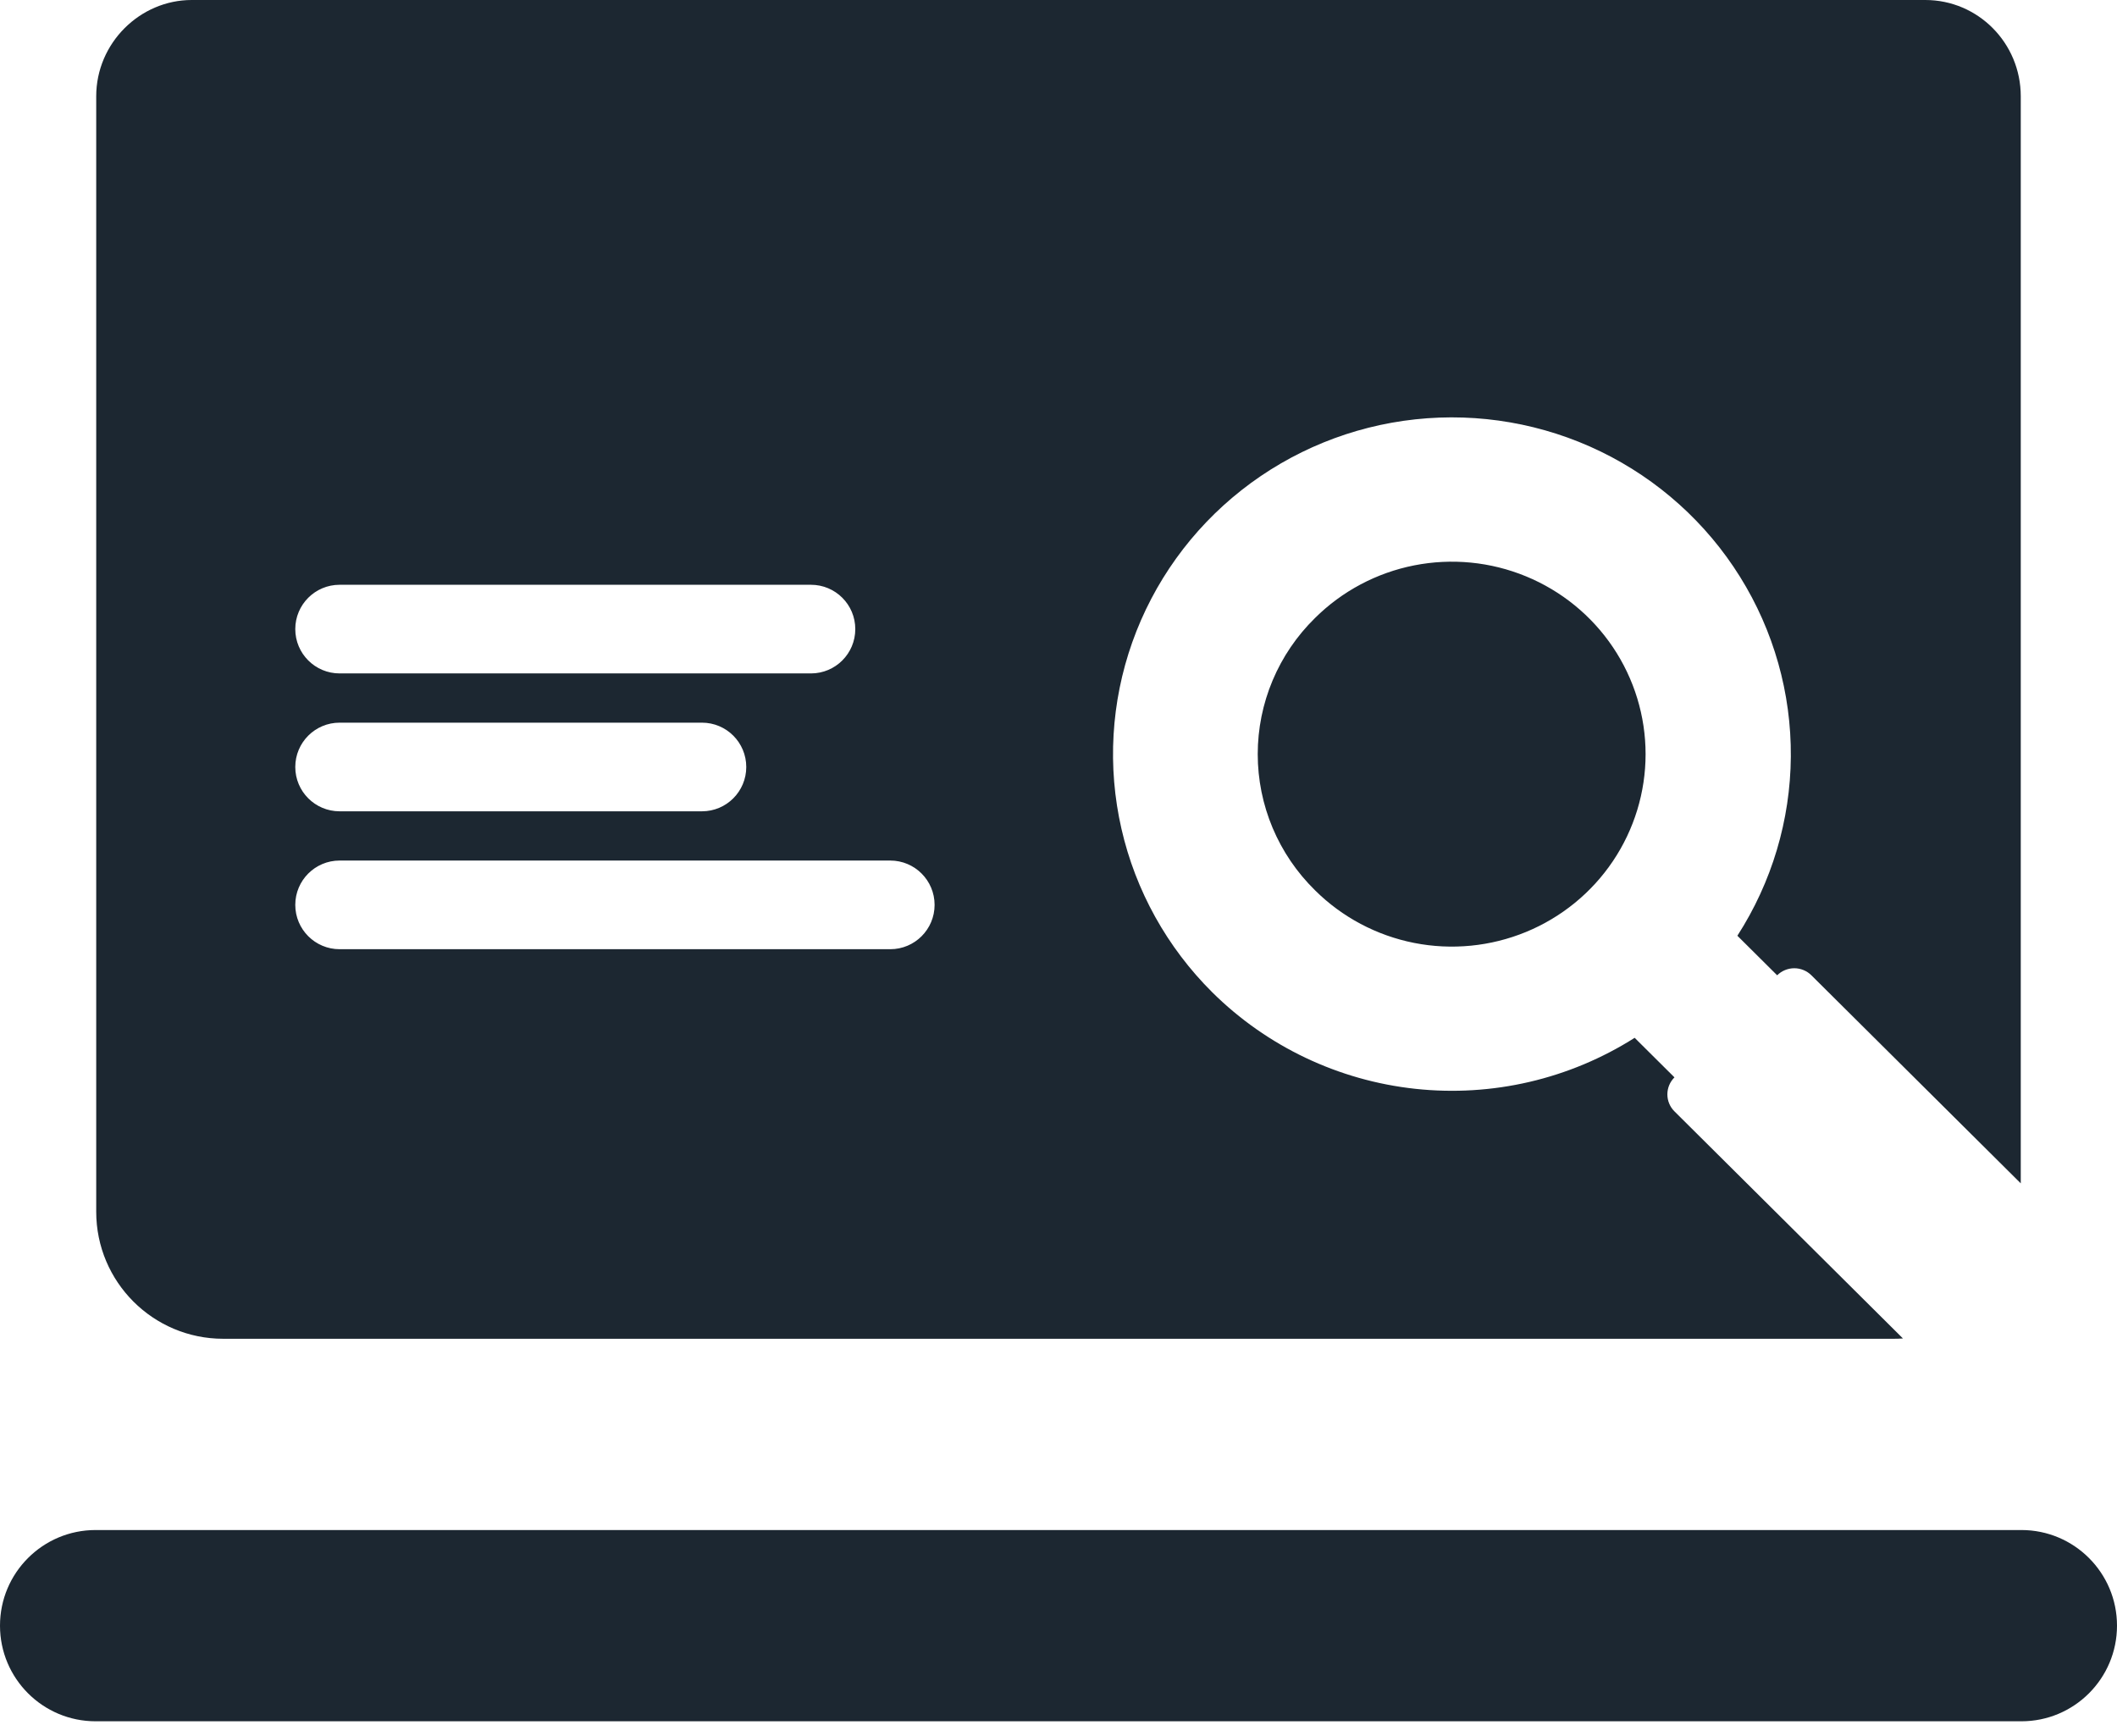 <svg width="100" height="82" viewBox="0 0 100 82" fill="none" xmlns="http://www.w3.org/2000/svg">
<path fill-rule="evenodd" clip-rule="evenodd" d="M4.545 4.549C4.545 2.033 6.614 0 9.055 0H90.945C93.436 0 95.454 2.033 95.454 4.549V55.896L85.564 46.068C85.458 45.963 85.332 45.879 85.194 45.822C85.055 45.765 84.906 45.735 84.756 45.735C84.606 45.735 84.457 45.765 84.318 45.822C84.179 45.879 84.053 45.963 83.947 46.068L82.068 44.2C83.695 41.673 84.571 38.741 84.593 35.741C84.615 32.74 83.784 29.795 82.193 27.245C80.603 24.694 78.32 22.643 75.607 21.326C72.894 20.011 69.861 19.484 66.859 19.807C63.858 20.13 61.01 21.29 58.643 23.154C56.277 25.017 54.489 27.507 53.485 30.337C52.482 33.166 52.304 36.22 52.973 39.146C53.641 42.072 55.129 44.75 57.264 46.872C59.847 49.432 63.232 51.041 66.86 51.431C70.487 51.822 74.14 50.972 77.216 49.021L79.096 50.889C78.99 50.995 78.905 51.12 78.848 51.258C78.79 51.396 78.761 51.544 78.761 51.693C78.761 51.842 78.79 51.99 78.848 52.128C78.905 52.266 78.99 52.391 79.096 52.496L89.889 63.222C89.745 63.232 89.6 63.237 89.454 63.237H10.545C7.232 63.237 4.545 60.551 4.545 57.237V4.549ZM0 76.788C0 74.293 2.022 72.271 4.517 72.271H95.483C97.978 72.271 100 74.293 100 76.788C100 79.283 97.978 81.305 95.483 81.305H4.517C2.022 81.305 0 79.283 0 76.788ZM62.115 42.051C63.394 43.322 65.024 44.188 66.799 44.539C68.573 44.889 70.413 44.709 72.085 44.021C73.756 43.333 75.185 42.168 76.19 40.673C77.195 39.178 77.732 37.42 77.732 35.622C77.732 33.824 77.195 32.067 76.19 30.572C75.185 29.077 73.756 27.912 72.085 27.224C70.413 26.535 68.573 26.355 66.799 26.706C65.024 27.057 63.394 27.923 62.115 29.194C61.258 30.035 60.578 31.035 60.114 32.139C59.65 33.242 59.411 34.426 59.411 35.623C59.411 36.819 59.65 38.003 60.114 39.106C60.579 40.21 61.259 41.211 62.116 42.051H62.115ZM16.042 40.648C14.886 40.648 13.948 41.586 13.948 42.742C13.948 43.898 14.886 44.836 16.042 44.836H42.053C43.21 44.836 44.147 43.898 44.147 42.742C44.147 41.586 43.21 40.648 42.053 40.648H16.042ZM13.948 36.229C13.948 35.072 14.886 34.135 16.042 34.135H33.158C34.314 34.135 35.251 35.072 35.251 36.229C35.251 37.385 34.314 38.322 33.158 38.322H16.042C14.886 38.322 13.948 37.385 13.948 36.229ZM16.042 27.622C14.885 27.622 13.948 28.559 13.948 29.715C13.948 30.872 14.885 31.809 16.042 31.809H38.308C39.464 31.809 40.401 30.872 40.401 29.715C40.401 28.559 39.464 27.622 38.308 27.622H16.042Z" fill="#1C2731"/>
</svg>
